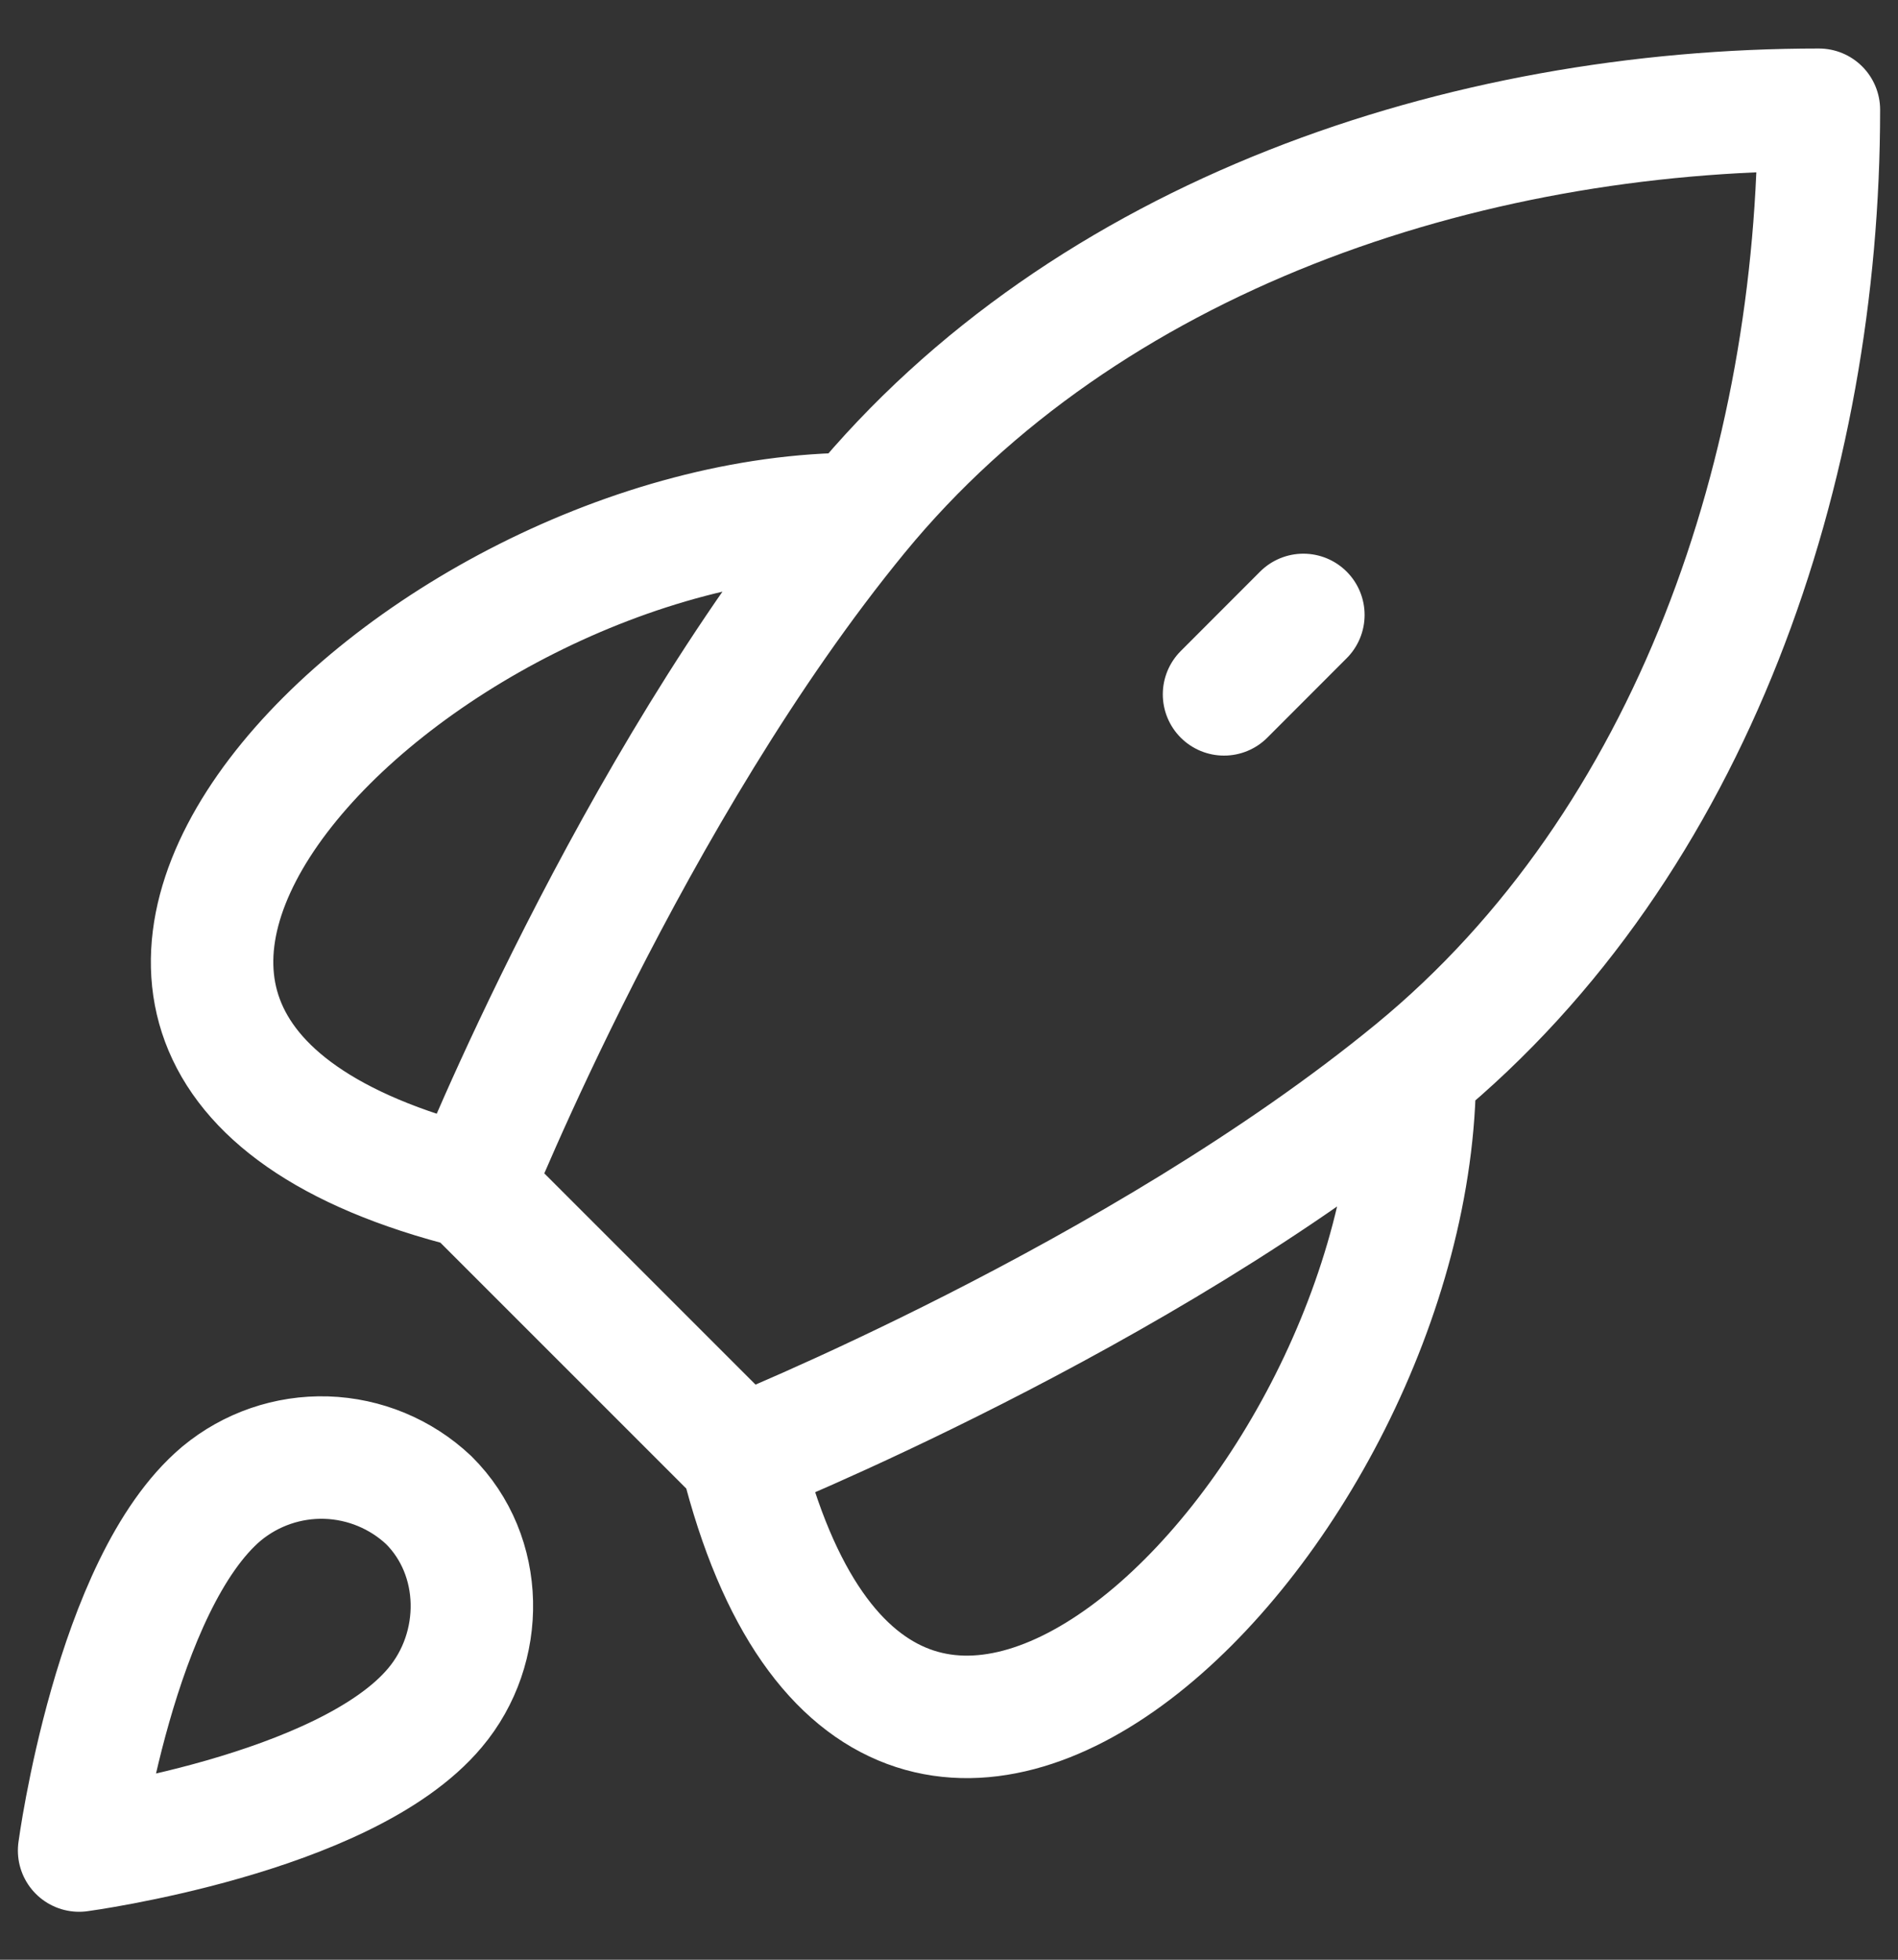 <svg width="31" height="32" viewBox="0 0 31 32" fill="none" xmlns="http://www.w3.org/2000/svg">
<rect x="0" y="0" width="31" height="32" fill="#333333" stroke="none"/>
<path d="M7.708 19.392L12.108 23.791M7.708 19.392C7.708 19.392 10.306 12.898 14.004 8.392M7.708 19.392C-1.86 16.999 6.737 8.392 14.004 8.392M12.108 23.791C12.108 23.791 18.602 21.194 23.108 17.496M12.108 23.791C14.501 33.358 23.108 24.763 23.108 17.496M14.004 8.392C17.744 3.834 23.91 1.792 29.708 1.792C29.708 7.59 27.666 13.754 23.108 17.496M19.992 11.338L21.288 10.041M3.618 24.389C1.873 25.858 1.292 30.217 1.292 30.217C1.292 30.217 5.64 29.634 7.105 27.885C7.93 26.906 7.919 25.403 7.001 24.494C6.547 24.067 5.952 23.821 5.329 23.801C4.706 23.782 4.098 23.991 3.618 24.389Z" stroke="white" stroke-width="2" stroke-linecap="round" stroke-linejoin="round"/>
</svg>
